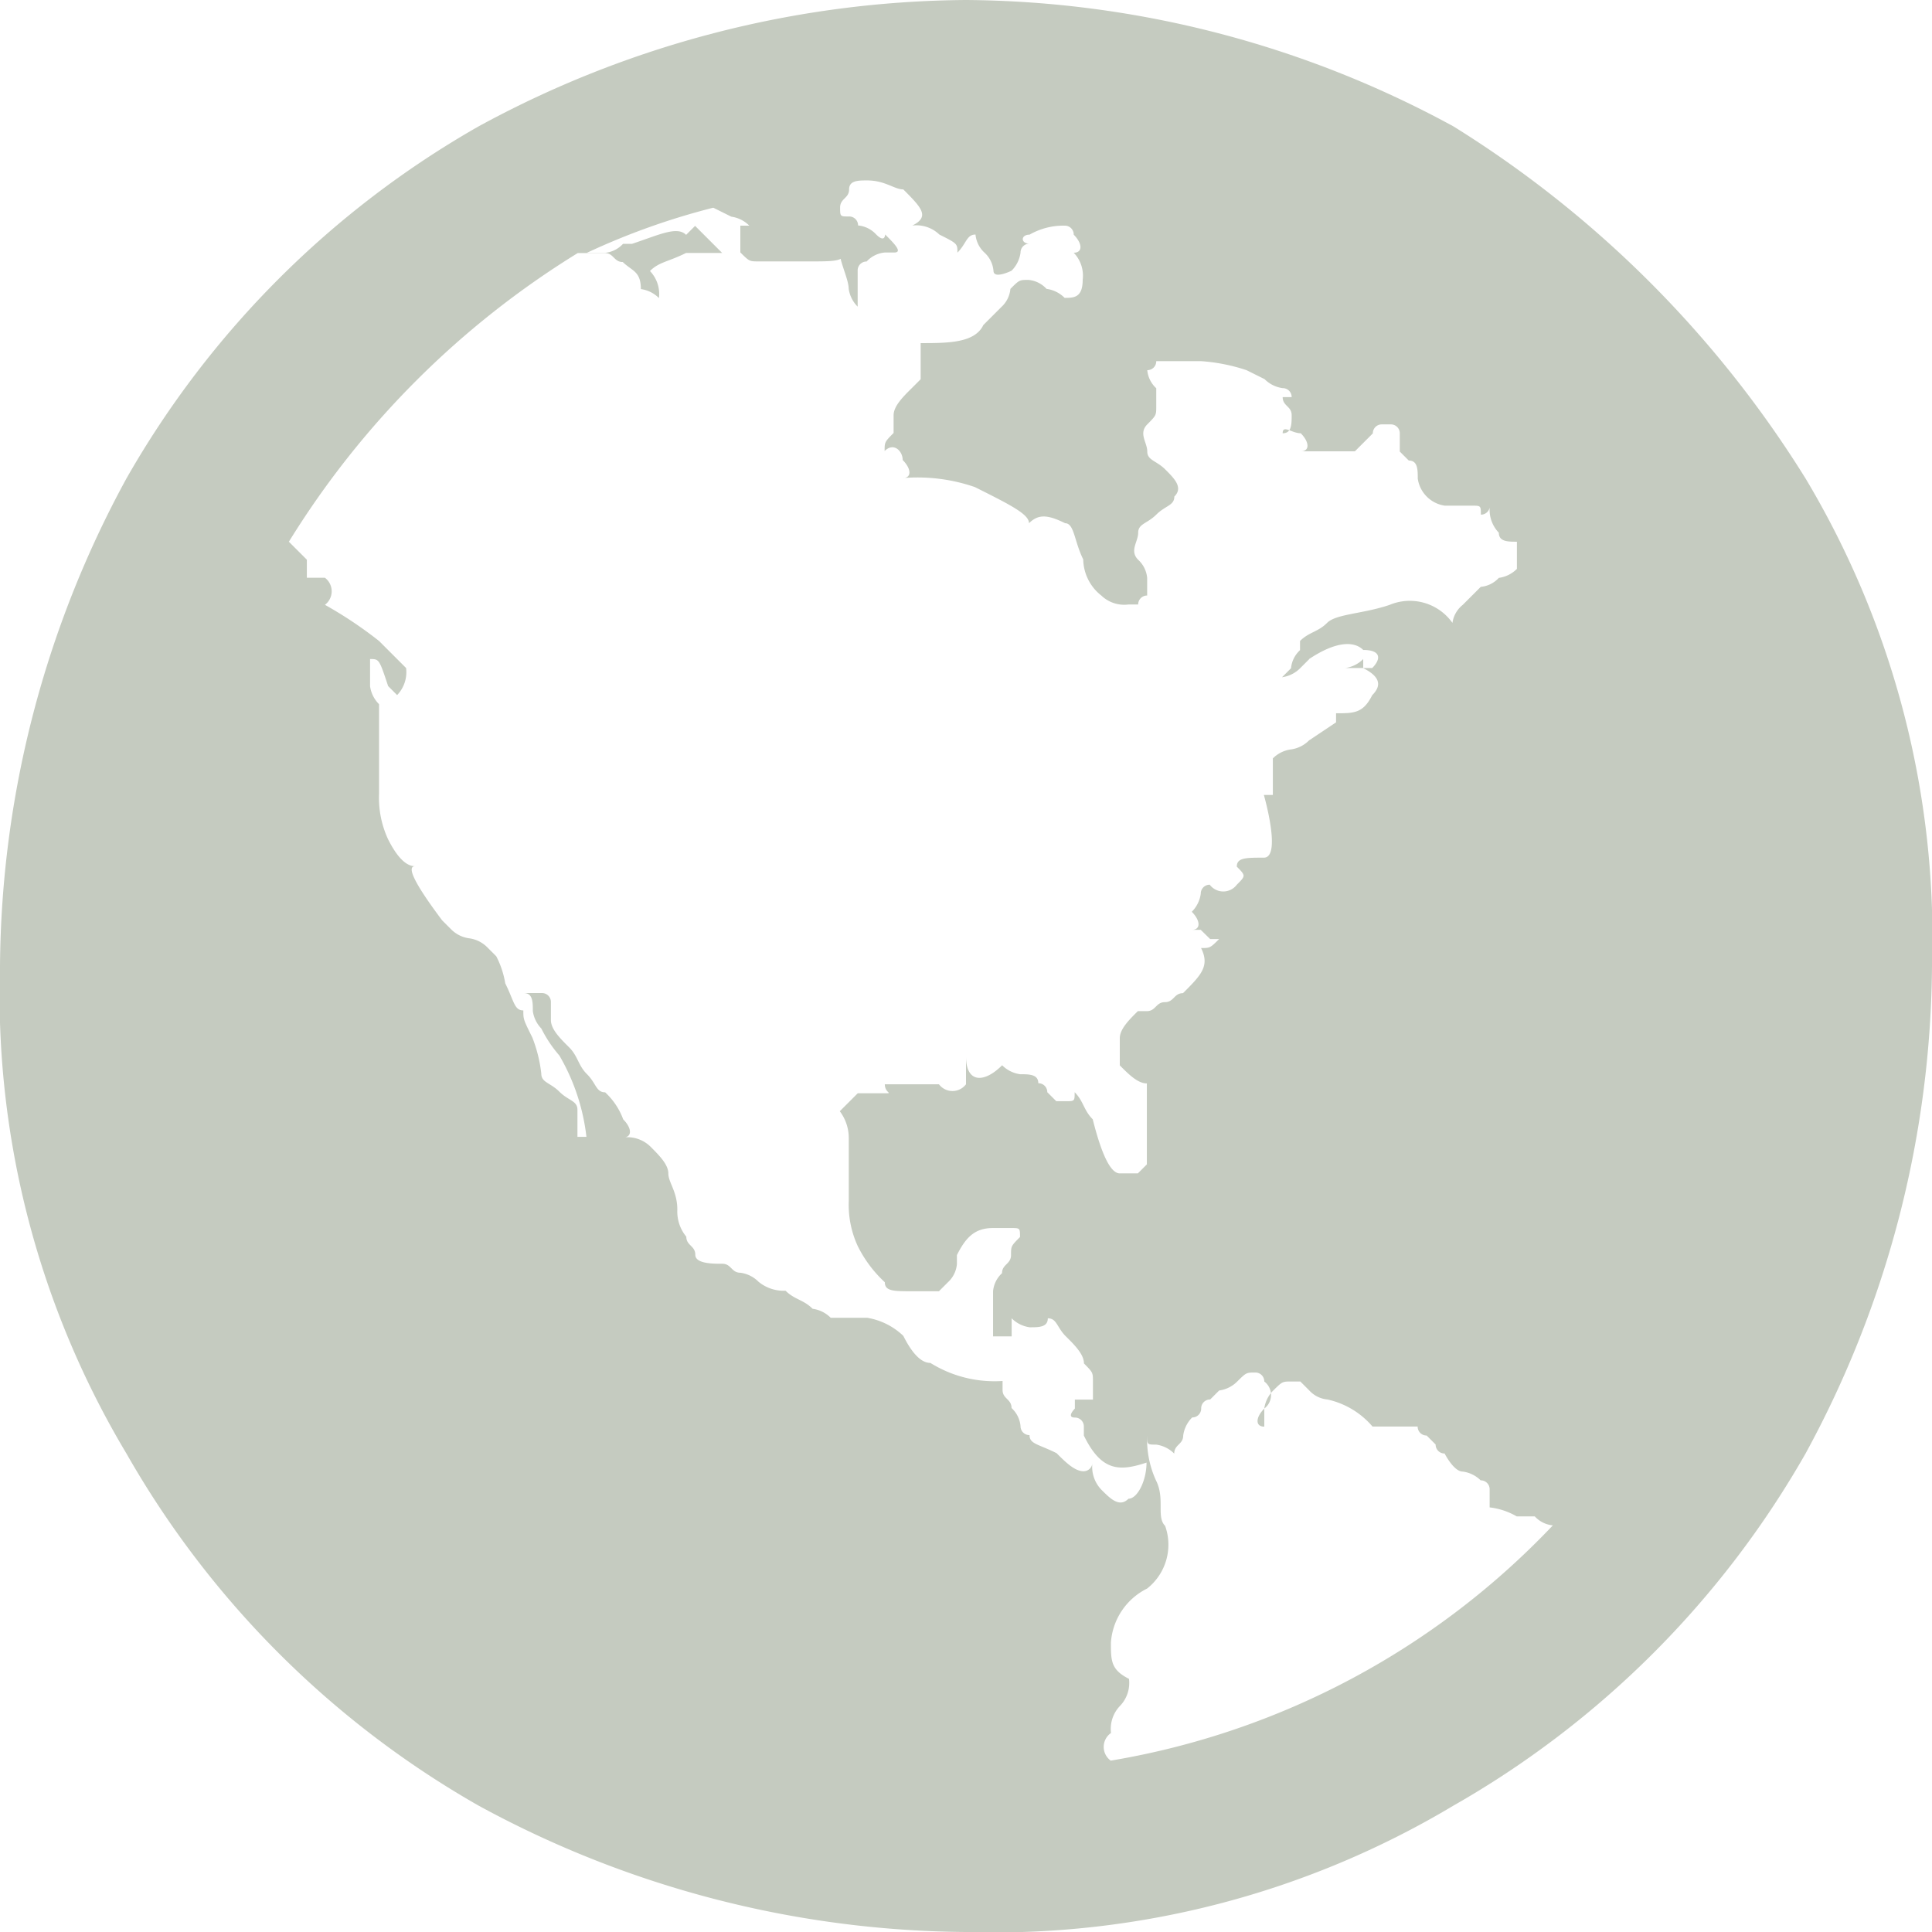 <svg xmlns="http://www.w3.org/2000/svg" viewBox="0 0 18.492 18.492"><defs><style>.a{fill:#C5CBC0;}</style></defs><path class="a" d="M4.58,1.21A9.878,9.878,0,0,1,9.246,0a9.878,9.878,0,0,1,4.666,1.21,10.464,10.464,0,0,1,3.37,3.37,8.561,8.561,0,0,1,1.21,4.666,9.878,9.878,0,0,1-1.21,4.666,9.012,9.012,0,0,1-3.37,3.37,8.561,8.561,0,0,1-4.666,1.21,9.878,9.878,0,0,1-4.666-1.21,9.012,9.012,0,0,1-3.37-3.37A8.561,8.561,0,0,1,0,9.246,9.878,9.878,0,0,1,1.21,4.58,9.012,9.012,0,0,1,4.58,1.21Zm7.95,5.1-.086.086a.3.3,0,0,1-.173.086l.086-.086a.268.268,0,0,1,.086-.173V6.135c.086-.086.173-.086.259-.173s.346-.086.6-.173a.5.5,0,0,1,.6.173A.268.268,0,0,1,14,5.79l.173-.173a.268.268,0,0,0,.173-.086.3.3,0,0,0,.173-.086V5.185c-.086,0-.173,0-.173-.086a.317.317,0,0,1-.086-.259.085.085,0,0,1-.086.086c0-.086,0-.086-.086-.086h-.259a.306.306,0,0,1-.259-.259c0-.086,0-.173-.086-.173l-.086-.086c.086.086,0,0,0,0V4.148a.085.085,0,0,0-.086-.086h-.086a.085.085,0,0,0-.086.086l-.086.086-.086.086h-.518c.086,0,.086-.086,0-.173-.086,0-.173-.086-.173,0,.086,0,.086-.086.086-.173s-.086-.086-.086-.173h.086a.085.085,0,0,0-.086-.086.3.3,0,0,1-.173-.086l-.173-.086a1.758,1.758,0,0,0-.432-.086h-.432a.085.085,0,0,1-.086.086.268.268,0,0,0,.086.173v.173c0,.086,0,.086-.086.173s0,.173,0,.259.086.086.173.173.173.173.086.259c0,.086-.086.086-.173.173s-.173.086-.173.173-.086.173,0,.259a.268.268,0,0,1,.086.173V5.7a.085.085,0,0,0-.086.086H10.8a.317.317,0,0,1-.259-.086.449.449,0,0,1-.173-.346c-.086-.173-.086-.346-.173-.346-.173-.086-.259-.086-.346,0,0-.086-.173-.173-.518-.346a1.685,1.685,0,0,0-.691-.086c.086,0,.086-.086,0-.173,0-.086-.086-.173-.173-.086,0-.086,0-.086.086-.173V3.975c0-.086.086-.173.173-.259l.086-.086V3.284c.259,0,.518,0,.6-.173l.173-.173a.268.268,0,0,0,.086-.173c.086-.086.086-.086.173-.086a.268.268,0,0,1,.173.086.3.3,0,0,1,.173.086c.086,0,.173,0,.173-.173a.317.317,0,0,0-.086-.259c.086,0,.086-.086,0-.173A.085.085,0,0,0,10.2,2.16a.653.653,0,0,0-.346.086c-.086,0-.086.086,0,.086a.085.085,0,0,0-.086.086.3.3,0,0,1-.086.173s-.173.086-.173,0a.268.268,0,0,0-.086-.173.268.268,0,0,1-.086-.173c-.086,0-.086.086-.173.173,0-.086,0-.086-.173-.173a.317.317,0,0,0-.259-.086c.173-.086.086-.173-.086-.346-.086,0-.173-.086-.346-.086-.086,0-.173,0-.173.086s-.086.086-.086.173,0,.086.086.086a.085.085,0,0,1,.086.086.268.268,0,0,1,.173.086c.086.086.086,0,.086,0,.086.086.173.173.086.173H8.468a.268.268,0,0,0-.173.086.085.085,0,0,0-.086.086v.346a.3.3,0,0,1-.086-.173c0-.086-.086-.259-.086-.346.086.086-.086.086-.259.086H7.259c-.086,0-.086,0-.173-.086V2.16h.086A.3.3,0,0,0,7,2.074l-.173-.086a6.773,6.773,0,0,0-1.21.432H5.79a.268.268,0,0,0,.173-.086h.086c.259-.086.432-.173.518-.086l.086-.086.259.259H6.567c-.173.086-.259.086-.346.173a.317.317,0,0,1,.086.259.3.3,0,0,0-.173-.086c0-.173-.086-.173-.173-.259-.086,0-.086-.086-.173-.086H5.53A8.457,8.457,0,0,0,2.765,5.185l.086.086.086.086V5.53h.173a.162.162,0,0,1,0,.259,3.952,3.952,0,0,1,.518.346l.259.259a.317.317,0,0,1-.086.259l-.086-.086c-.086-.259-.086-.259-.173-.259v.259a.3.3,0,0,0,.086.173V7.6h0a.94.94,0,0,0,.086.432q.13.259.259.259-.13,0,.259.518l.086.086a.3.3,0,0,0,.173.086.3.3,0,0,1,.173.086l.086.086a.87.87,0,0,1,.086.259c.086.173.086.259.173.259,0,.086,0,.086.086.259a1.363,1.363,0,0,1,.086.346h0c0,.086.086.086.173.173s.173.086.173.173v.259h.086a1.99,1.99,0,0,0-.259-.778,1.243,1.243,0,0,1-.173-.259A.3.3,0,0,1,5.1,9.678c0-.086,0-.173-.086-.173h.173a.085.085,0,0,1,.086.086h0v.173c0,.086.086.173.173.259s.086.173.173.259.086.173.173.173a.664.664,0,0,1,.173.259c.086.086.086.173,0,.173a.317.317,0,0,1,.259.086c.086.086.173.173.173.259s.086.173.086.346a.378.378,0,0,0,.086.259c0,.086.086.086.086.173s.173.086.259.086.086.086.173.086a.3.3,0,0,1,.173.086.378.378,0,0,0,.259.086c.086.086.173.086.259.173a.3.3,0,0,1,.173.086H8.3a.655.655,0,0,1,.346.173q.13.259.259.259a1.162,1.162,0,0,0,.691.173v.086c0,.086.086.086.086.173a.268.268,0,0,1,.086.173.085.085,0,0,0,.086.086c0,.086.086.086.259.173.086.086.173.173.259.173A.085.085,0,0,0,10.456,14a.317.317,0,0,0,.086.259c.086.086.173.173.259.086.086,0,.173-.173.173-.346-.259.086-.432.086-.6-.259v-.086a.085.085,0,0,0-.086-.086c-.086,0,0-.086,0-.086v-.086h.173v-.173c0-.086,0-.086-.086-.173,0-.086-.086-.173-.173-.259s-.086-.173-.173-.173c0,.086-.086.086-.173.086a.3.3,0,0,1-.173-.086v.173H9.505v-.432a.268.268,0,0,1,.086-.173c0-.086.086-.086.086-.173s0-.086.086-.173c0-.086,0-.086-.086-.086H9.505c-.173,0-.259.086-.346.259V12.1a.268.268,0,0,1-.086.173l-.086.086H8.728c-.173,0-.259,0-.259-.086a1.193,1.193,0,0,1-.259-.346.94.94,0,0,1-.086-.432v-.6a.427.427,0,0,0-.086-.259l.086-.086.086-.086h.259c.086,0,0,0,0-.086h.518a.162.162,0,0,0,.259,0V10.11c0,.259.173.259.346.086a.3.3,0,0,0,.173.086c.086,0,.173,0,.173.086a.085.085,0,0,1,.086.086l.086.086H10.2c.086,0,.086,0,.086-.086.086.086.086.173.173.259q.13.518.259.518h.173l.086-.086V10.37c-.086,0-.173-.086-.259-.173V9.937c0-.086.086-.173.173-.259h.086c.086,0,.086-.086.173-.086s.086-.086.173-.086c.173-.173.259-.259.173-.432.086,0,.086,0,.173-.086h-.086L11.493,8.9h-.086c.086,0,.086-.086,0-.173a.3.3,0,0,0,.086-.173.085.085,0,0,1,.086-.086.162.162,0,0,0,.259,0c.086-.086.086-.086,0-.173,0-.086.086-.086.259-.086s0-.6,0-.6h.086V7.259a.3.3,0,0,1,.173-.086.3.3,0,0,0,.173-.086l.259-.173V6.827c.173,0,.259,0,.346-.173.086-.086.086-.173-.086-.259V6.308a.3.3,0,0,1-.173.086h.259c.086-.086.086-.173-.086-.173C12.962,6.135,12.789,6.135,12.53,6.308Zm-1.9,10.542A7.544,7.544,0,0,0,14.863,14.6a.268.268,0,0,1-.173-.086h-.173a.669.669,0,0,0-.259-.086v-.173a.085.085,0,0,0-.086-.086A.3.3,0,0,0,14,14.085c-.086,0-.173-.173-.173-.173a.085.085,0,0,1-.086-.086l-.086-.086a.085.085,0,0,1-.086-.086h-.432a.79.79,0,0,0-.432-.259.268.268,0,0,1-.173-.086l-.086-.086h-.086c-.086,0-.086,0-.173.086a.3.3,0,0,0-.086.173v.173c-.086,0-.086-.086,0-.173a.162.162,0,0,0,0-.259.085.085,0,0,0-.086-.086c-.086,0-.086,0-.173.086a.3.3,0,0,1-.173.086l-.086.086a.085.085,0,0,0-.086.086.085.085,0,0,1-.086.086.3.3,0,0,0-.086.173c0,.086-.086.086-.086.173a.3.3,0,0,0-.173-.086c-.086,0-.086,0-.086-.086a.94.94,0,0,0,.086.432c.086.173,0,.346.086.432a.534.534,0,0,1-.173.6.625.625,0,0,0-.346.518c0,.173,0,.259.173.346a.317.317,0,0,1-.086.259.317.317,0,0,0-.086.259A.162.162,0,0,0,10.629,16.85Z"/></svg>